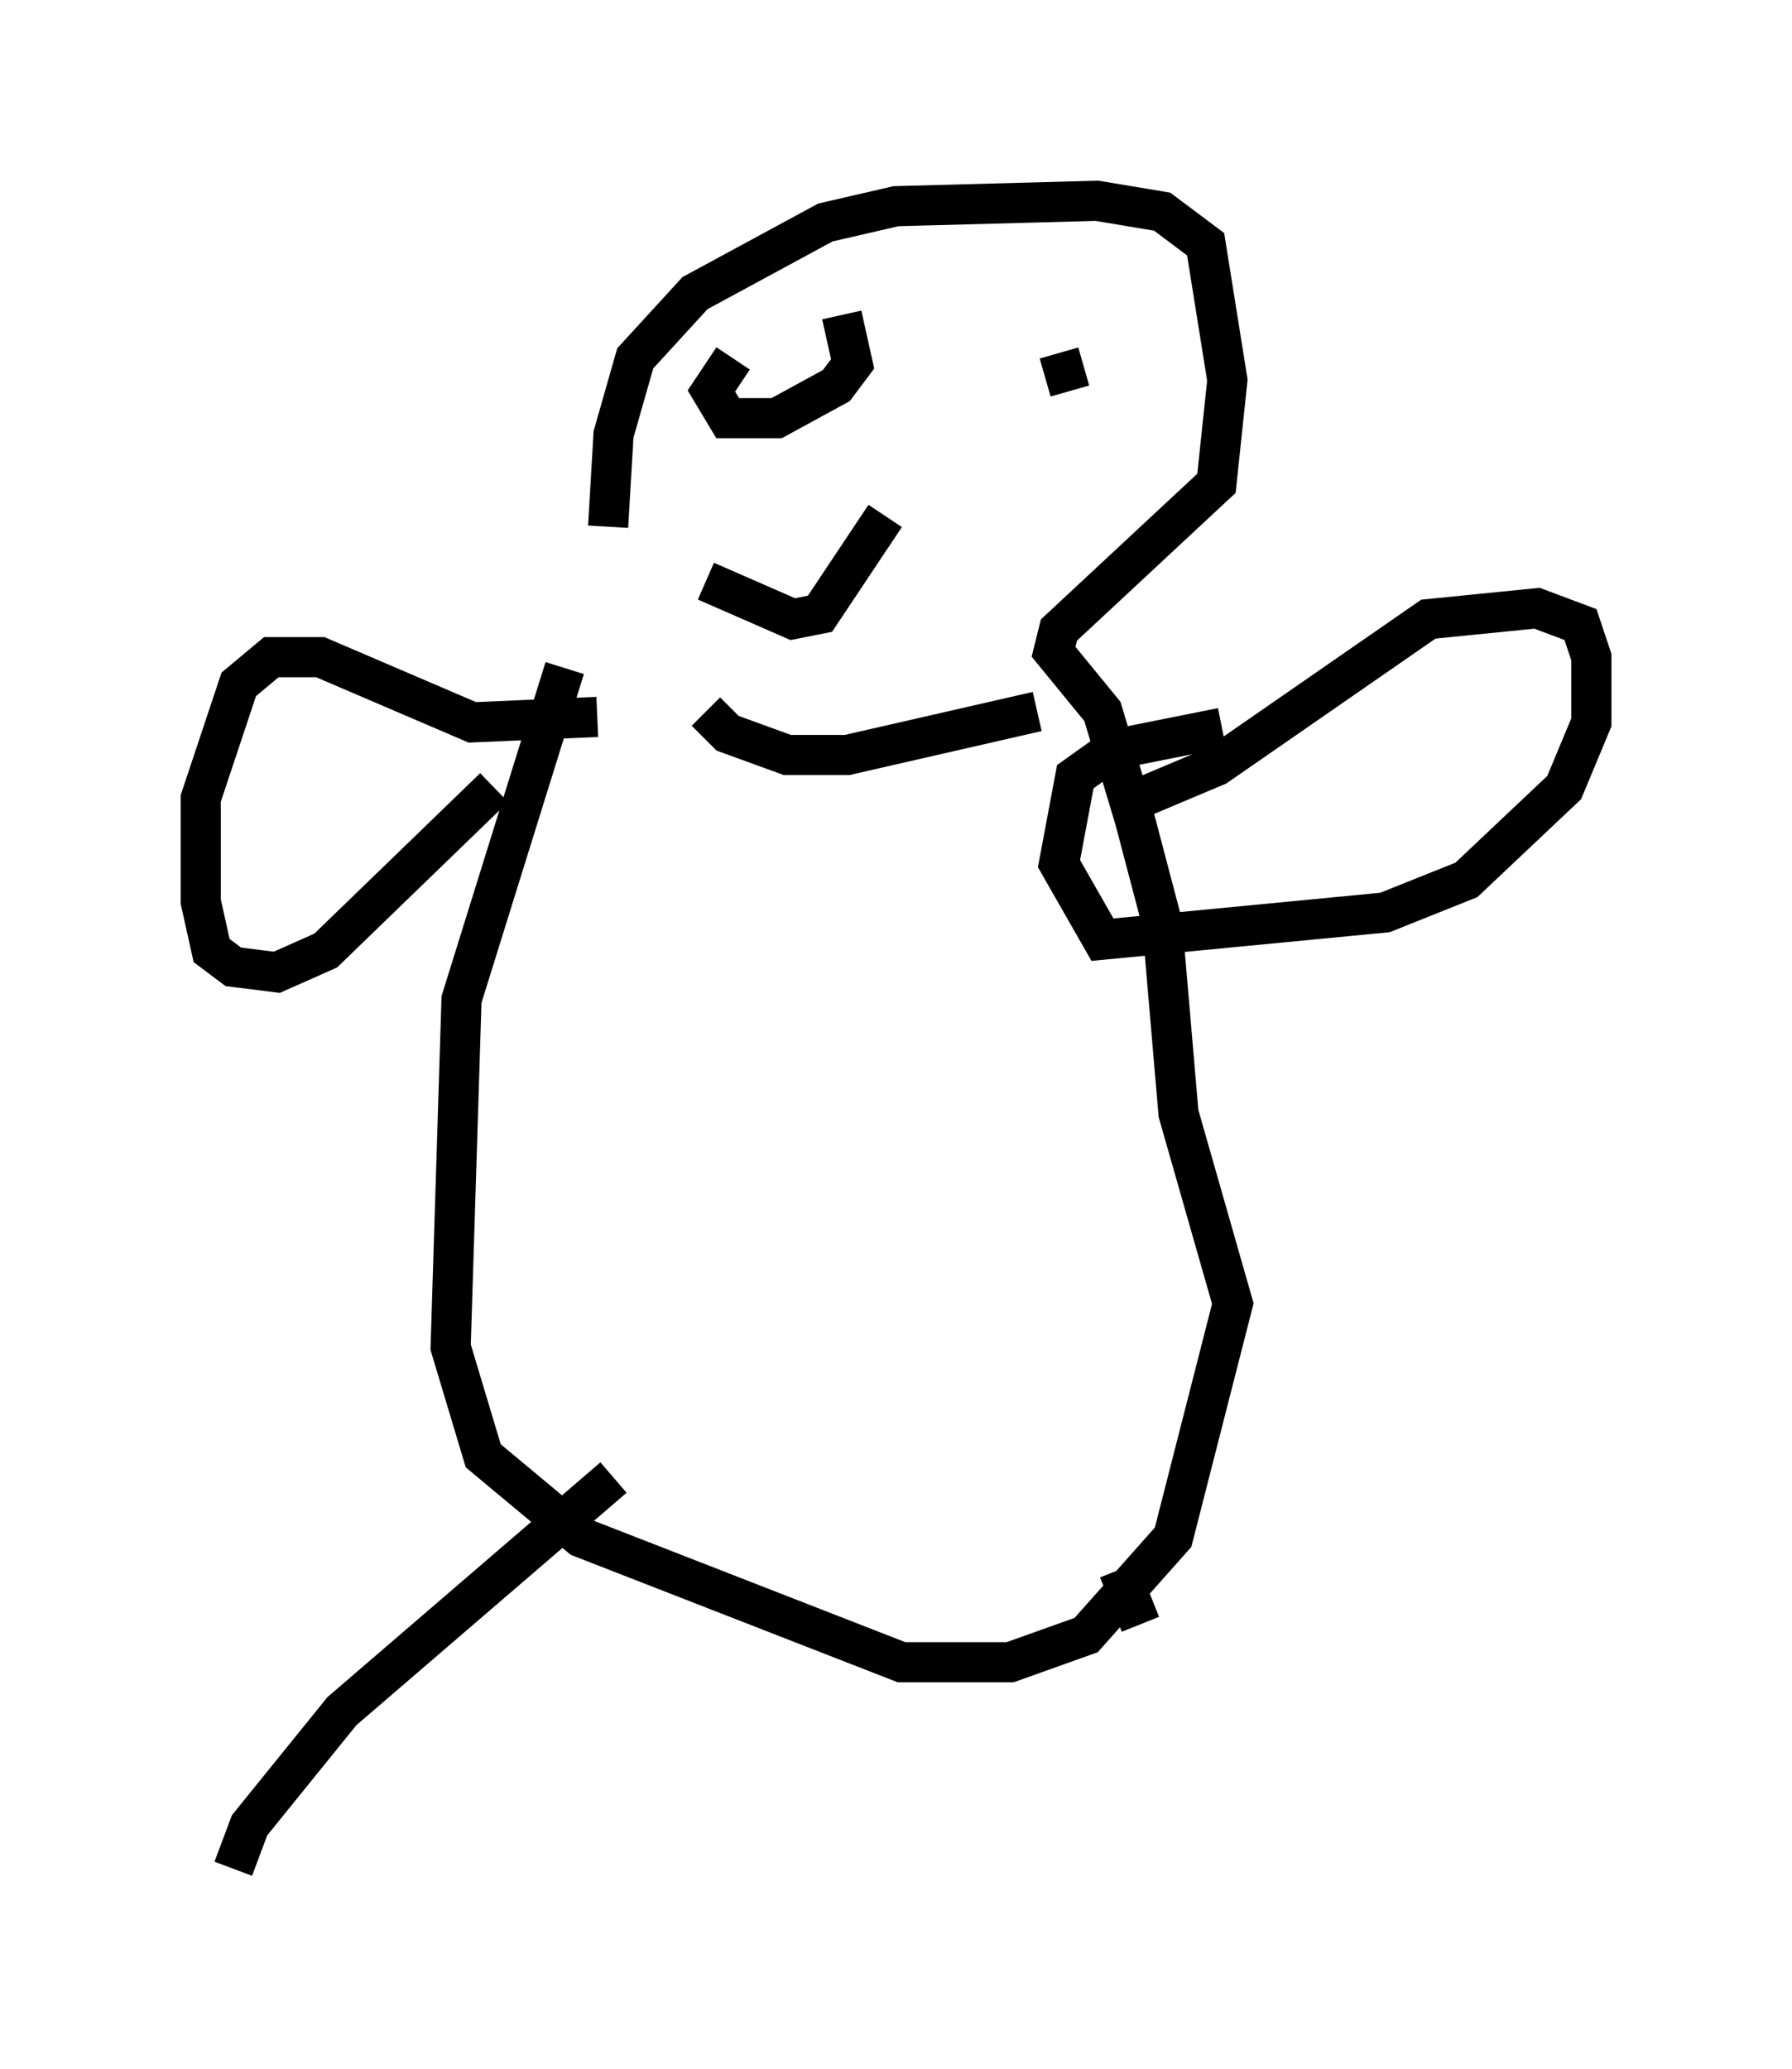 <?xml version="1.0" encoding="utf-8" ?>
<svg baseProfile="full" height="51.542" version="1.1" width="44.641" xmlns="http://www.w3.org/2000/svg" xmlns:ev="http://www.w3.org/2001/xml-events" xmlns:xlink="http://www.w3.org/1999/xlink"><defs /><rect fill="white" height="51.542" width="44.641" x="0" y="0" /><path d="M15.69, 16.231 m-0.541, -3.112 l0.135, -2.3 0.541, -1.894 l1.488, -1.624 3.248, -1.759 l1.759, -0.406 5.007, -0.135 l1.624, 0.271 1.083, 0.812 l0.541, 3.383 -0.271, 2.571 l-3.924, 3.654 -0.135, 0.541 l1.218, 1.488 0.812, 2.706 l0.677, 2.571 0.406, 4.736 l1.353, 4.736 -1.488, 5.819 l-2.165, 2.436 -1.894, 0.677 l-2.706, 0.0 -7.984, -3.112 l-2.436, -2.03 -0.812, -2.706 l0.271, -8.66 2.571, -8.254 m13.667, 3.518 l2.571, -1.083 5.277, -3.654 l2.706, -0.271 1.083, 0.406 l0.271, 0.812 0.0, 1.624 l-0.677, 1.624 -2.436, 2.3 l-2.03, 0.812 -7.036, 0.677 l-1.083, -1.894 0.406, -2.165 l0.947, -0.677 2.706, -0.541 m-15.561, -0.271 l-3.112, 0.135 -3.789, -1.624 l-1.218, 0.0 -0.812, 0.677 l-0.947, 2.842 0.0, 2.571 l0.271, 1.218 0.541, 0.406 l1.083, 0.135 1.218, -0.541 l4.195, -4.059 m5.954, -10.69 l-0.541, 0.812 0.406, 0.677 l1.218, 0.0 1.488, -0.812 l0.406, -0.541 -0.271, -1.218 m5.683, 1.894 l-0.271, -0.947 m-4.33, 4.059 l-1.624, 2.436 -0.677, 0.135 l-2.165, -0.947 m0.0, 3.248 l0.541, 0.541 1.488, 0.541 l1.488, 0.0 4.736, -1.083 m-10.555, 19.08 l-6.766, 5.819 -2.3, 2.842 l-0.406, 1.083 m22.057, -7.442 l0.541, 1.353 " fill="none" stroke="black" stroke-width="1" /></svg>